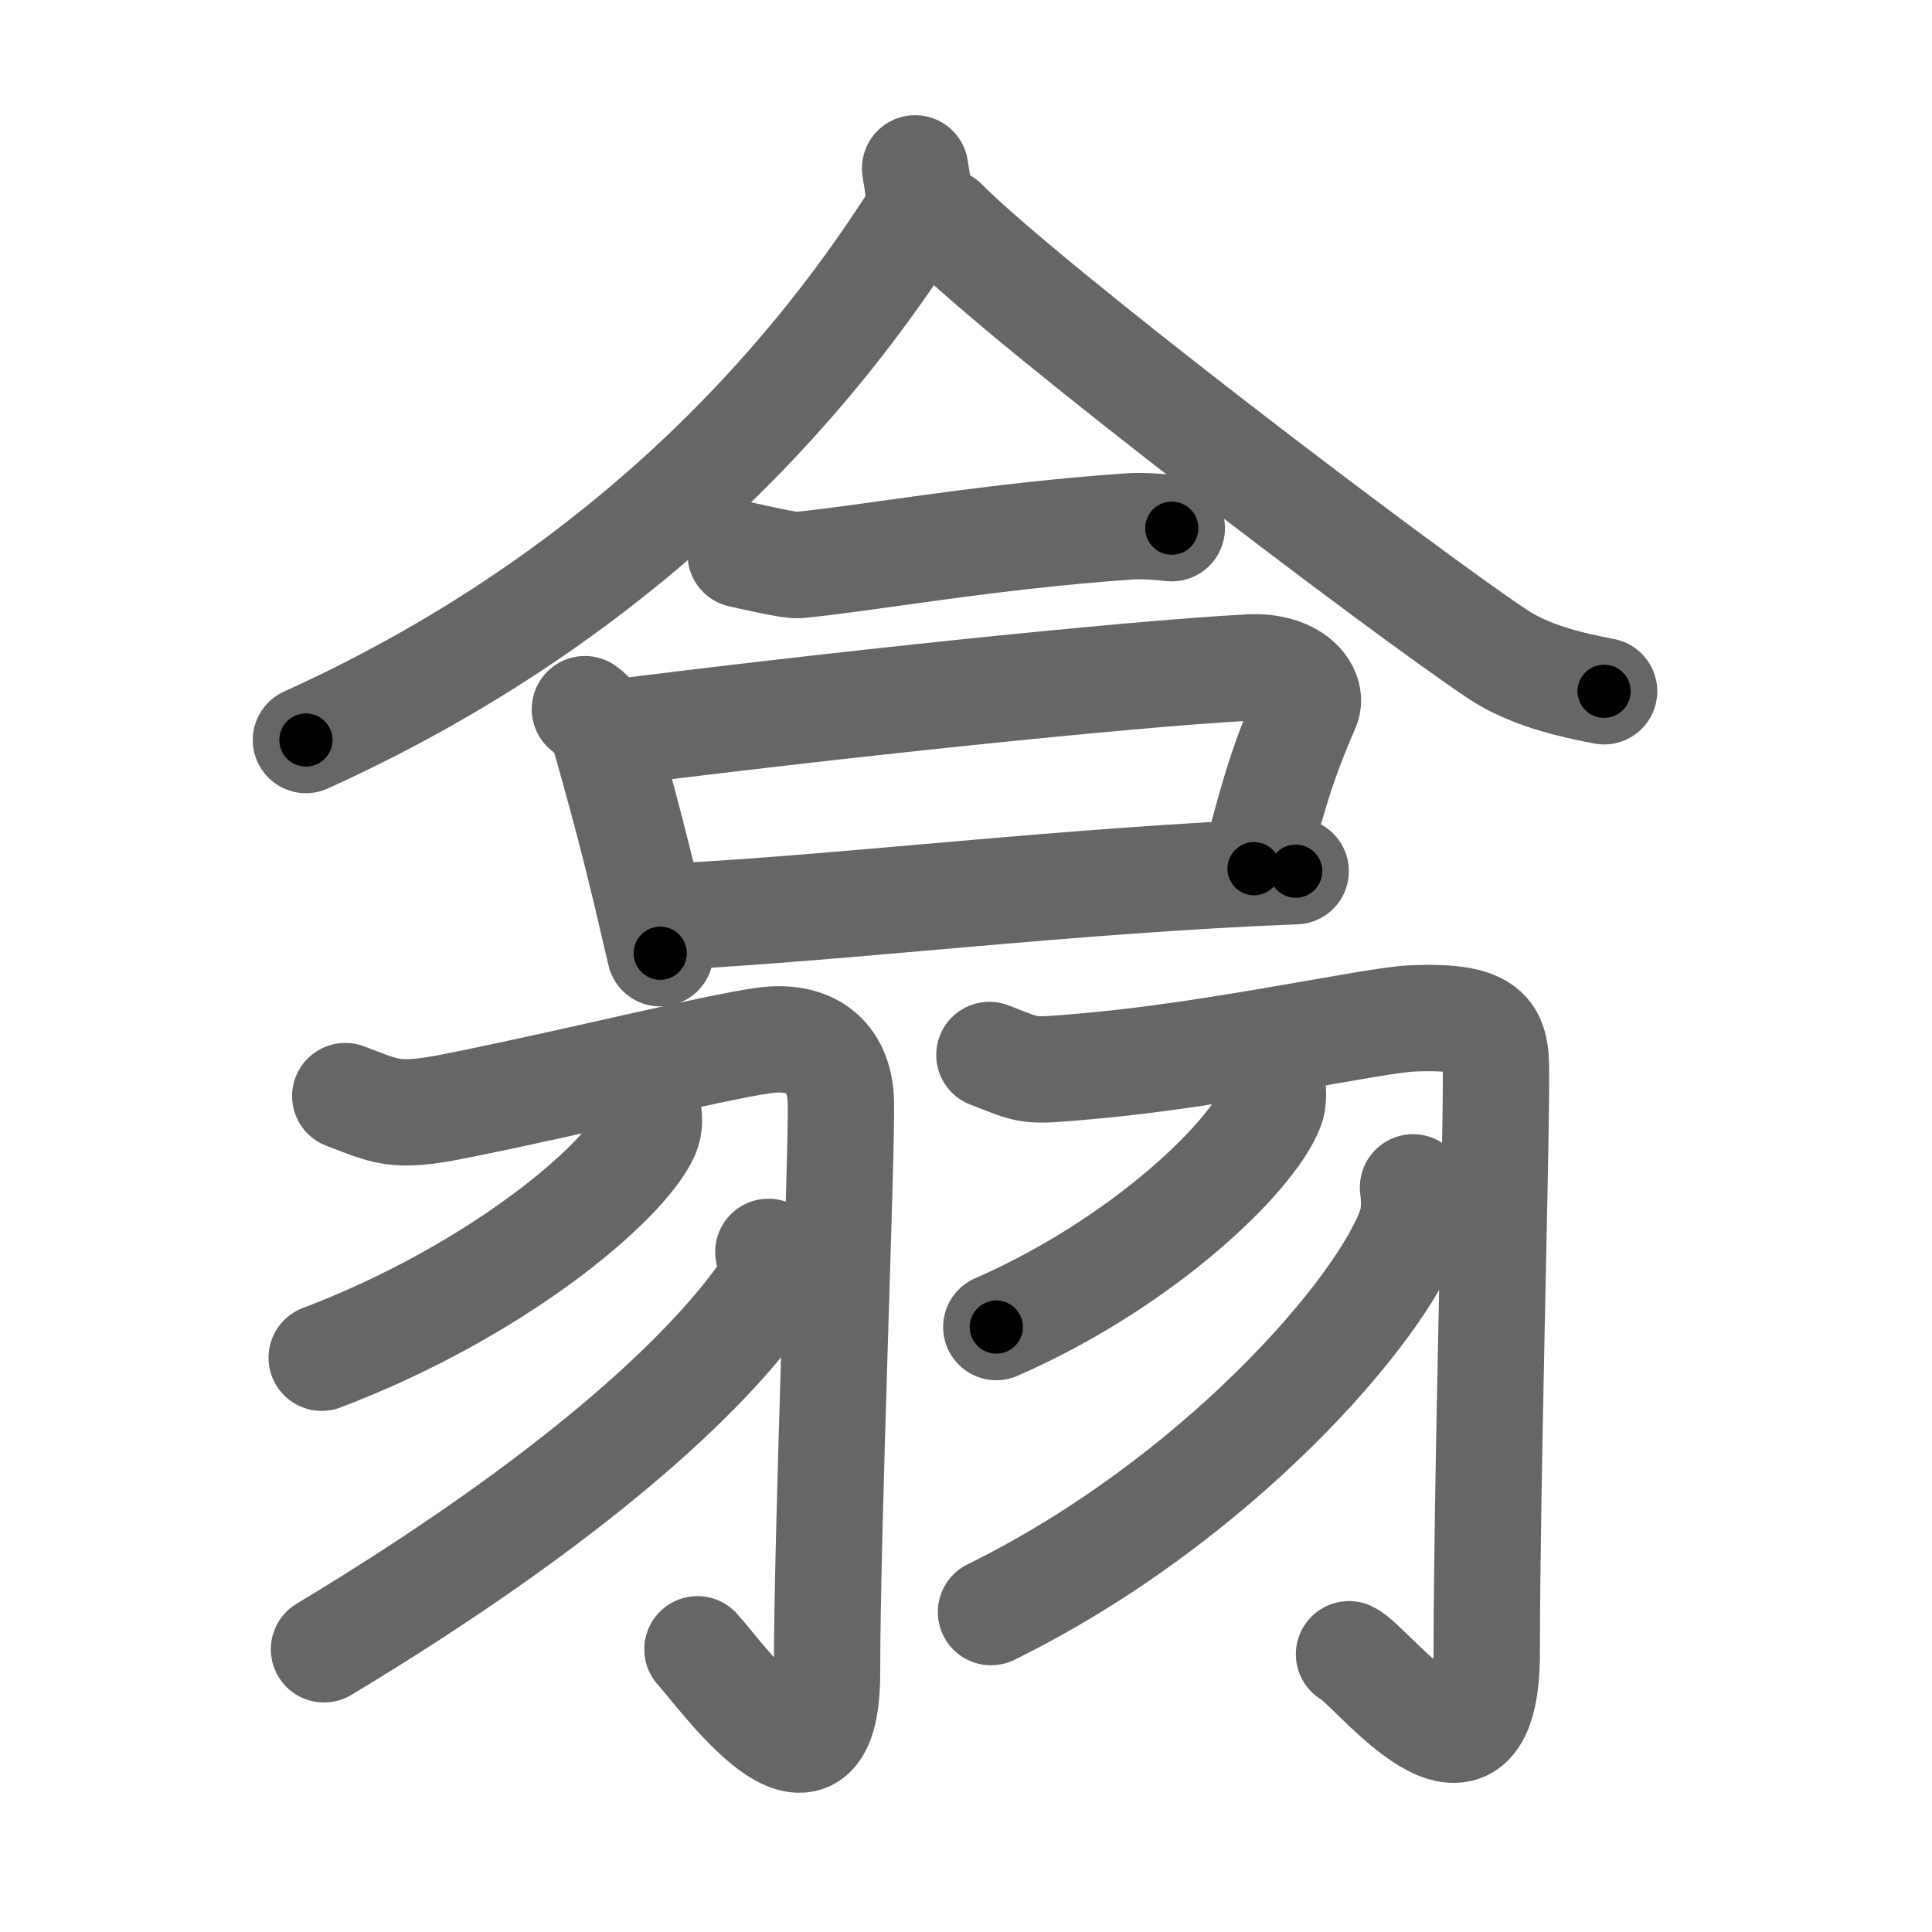 <svg xmlns="http://www.w3.org/2000/svg" width="109" height="109" viewBox="0 0 109 109" id="7fd5"><g fill="none" stroke="#666" stroke-width="6" stroke-linecap="round" stroke-linejoin="round"><g><g><g><g><path d="M51.63,9.5c0.1,0.76,0.47,2.03-0.19,3.05c-4.59,7.11-14.6,20.33-34.18,29.2" /><path d="M53.25,12.5c4.88,4.89,25.88,20.84,31.26,24.42c1.83,1.21,4.17,1.73,5.99,2.08" /></g><g><path d="M41.79,31.28c0.49,0.1,2.77,0.65,3.26,0.6C49,31.5,55.75,30.25,63.7,29.7c0.81-0.06,2,0.05,2.41,0.1" /></g></g><g><path d="M33,40.01c0.45,0.31,0.98,1.04,1.1,1.44c1.49,5.23,2.14,7.97,3.15,12.33" /><path d="M34.25,41.39c12.43-1.58,29.06-3.34,36.18-3.73c2.6-0.15,3.66,1.36,3.29,2.22c-1.54,3.55-1.97,5.38-2.97,9.13" /><path d="M37.85,51.72c9.92-0.5,22.59-2.08,35.25-2.57" /></g></g><g><g><path d="M19.48,61.84c2.31,0.87,2.77,1.24,6.11,0.58C32.75,61,41.5,58.78,43.6,58.65c2.38-0.14,3.77,1.15,3.84,3.49c0.08,2.59-0.78,23.96-0.78,32.2c0,8.71-6.17-0.09-7.31-1.29" /><path d="M36.56,62.66c0.06,0.33,0.11,0.85-0.1,1.32C35.2,66.76,28,72.86,18.15,76.6" /><path d="M43.35,70.63c0.07,0.53,0.34,1.42-0.14,2.12c-3.34,4.86-11.07,11.96-24.93,20.3" /></g><g><path d="M55.82,59.52c2.43,0.94,2.01,0.94,5.57,0.63c7.24-0.63,16.04-2.59,18.25-2.69c4.97-0.22,4.76,1.12,4.76,3.74c0,4.2-0.52,22.99-0.52,31.98c0,9.54-6.53,0.71-7.77,0.15" /><path d="M71.78,61.24c0.04,0.32,0.09,0.83-0.09,1.29c-1.06,2.72-7.15,8.69-15.48,12.34" /><path d="M79.72,66.99c0.07,0.55,0.14,1.42-0.13,2.22c-1.63,4.67-10.93,15.46-23.68,21.74" /></g></g></g></g><g fill="none" stroke="#000" stroke-width="3" stroke-linecap="round" stroke-linejoin="round"><path d="M51.63,9.5c0.1,0.76,0.47,2.03-0.19,3.05c-4.59,7.11-14.6,20.33-34.18,29.2" stroke-dasharray="48.723" stroke-dashoffset="48.723"><animate attributeName="stroke-dashoffset" values="48.723;48.723;0" dur="0.487s" fill="freeze" begin="0s;7fd5.click" /></path><path d="M53.25,12.5c4.88,4.89,25.88,20.84,31.26,24.42c1.83,1.21,4.17,1.73,5.99,2.08" stroke-dasharray="46.074" stroke-dashoffset="46.074"><animate attributeName="stroke-dashoffset" values="46.074" fill="freeze" begin="7fd5.click" /><animate attributeName="stroke-dashoffset" values="46.074;46.074;0" keyTimes="0;0.514;1" dur="0.948s" fill="freeze" begin="0s;7fd5.click" /></path><path d="M41.79,31.28c0.49,0.1,2.77,0.65,3.26,0.6C49,31.5,55.75,30.25,63.7,29.7c0.81-0.06,2,0.05,2.41,0.1" stroke-dasharray="24.517" stroke-dashoffset="24.517"><animate attributeName="stroke-dashoffset" values="24.517" fill="freeze" begin="7fd5.click" /><animate attributeName="stroke-dashoffset" values="24.517;24.517;0" keyTimes="0;0.795;1" dur="1.193s" fill="freeze" begin="0s;7fd5.click" /></path><path d="M33,40.01c0.45,0.31,0.98,1.04,1.1,1.44c1.49,5.23,2.14,7.97,3.15,12.33" stroke-dasharray="14.564" stroke-dashoffset="14.564"><animate attributeName="stroke-dashoffset" values="14.564" fill="freeze" begin="7fd5.click" /><animate attributeName="stroke-dashoffset" values="14.564;14.564;0" keyTimes="0;0.891;1" dur="1.339s" fill="freeze" begin="0s;7fd5.click" /></path><path d="M34.25,41.39c12.43-1.58,29.06-3.34,36.18-3.73c2.6-0.15,3.66,1.36,3.29,2.22c-1.54,3.55-1.97,5.38-2.97,9.13" stroke-dasharray="50.602" stroke-dashoffset="50.602"><animate attributeName="stroke-dashoffset" values="50.602" fill="freeze" begin="7fd5.click" /><animate attributeName="stroke-dashoffset" values="50.602;50.602;0" keyTimes="0;0.726;1" dur="1.845s" fill="freeze" begin="0s;7fd5.click" /></path><path d="M37.85,51.72c9.92-0.5,22.59-2.08,35.25-2.57" stroke-dasharray="35.348" stroke-dashoffset="35.348"><animate attributeName="stroke-dashoffset" values="35.348" fill="freeze" begin="7fd5.click" /><animate attributeName="stroke-dashoffset" values="35.348;35.348;0" keyTimes="0;0.839;1" dur="2.198s" fill="freeze" begin="0s;7fd5.click" /></path><path d="M19.48,61.84c2.31,0.87,2.77,1.24,6.11,0.58C32.75,61,41.5,58.78,43.6,58.65c2.38-0.14,3.77,1.15,3.84,3.49c0.08,2.59-0.78,23.96-0.78,32.2c0,8.71-6.17-0.09-7.31-1.29" stroke-dasharray="75.18" stroke-dashoffset="75.18"><animate attributeName="stroke-dashoffset" values="75.18" fill="freeze" begin="7fd5.click" /><animate attributeName="stroke-dashoffset" values="75.18;75.18;0" keyTimes="0;0.796;1" dur="2.763s" fill="freeze" begin="0s;7fd5.click" /></path><path d="M36.56,62.66c0.06,0.33,0.11,0.85-0.1,1.32C35.2,66.76,28,72.86,18.15,76.6" stroke-dasharray="23.914" stroke-dashoffset="23.914"><animate attributeName="stroke-dashoffset" values="23.914" fill="freeze" begin="7fd5.click" /><animate attributeName="stroke-dashoffset" values="23.914;23.914;0" keyTimes="0;0.92;1" dur="3.002s" fill="freeze" begin="0s;7fd5.click" /></path><path d="M43.35,70.63c0.07,0.53,0.34,1.42-0.14,2.12c-3.34,4.86-11.07,11.96-24.93,20.3" stroke-dasharray="34.534" stroke-dashoffset="34.534"><animate attributeName="stroke-dashoffset" values="34.534" fill="freeze" begin="7fd5.click" /><animate attributeName="stroke-dashoffset" values="34.534;34.534;0" keyTimes="0;0.897;1" dur="3.347s" fill="freeze" begin="0s;7fd5.click" /></path><path d="M55.82,59.52c2.43,0.94,2.01,0.94,5.57,0.63c7.24-0.63,16.04-2.59,18.25-2.69c4.97-0.22,4.76,1.12,4.76,3.74c0,4.2-0.52,22.99-0.52,31.98c0,9.54-6.53,0.71-7.77,0.15" stroke-dasharray="76.294" stroke-dashoffset="76.294"><animate attributeName="stroke-dashoffset" values="76.294" fill="freeze" begin="7fd5.click" /><animate attributeName="stroke-dashoffset" values="76.294;76.294;0" keyTimes="0;0.854;1" dur="3.921s" fill="freeze" begin="0s;7fd5.click" /></path><path d="M71.78,61.24c0.04,0.32,0.09,0.83-0.09,1.29c-1.06,2.72-7.15,8.69-15.48,12.34" stroke-dasharray="21.421" stroke-dashoffset="21.421"><animate attributeName="stroke-dashoffset" values="21.421" fill="freeze" begin="7fd5.click" /><animate attributeName="stroke-dashoffset" values="21.421;21.421;0" keyTimes="0;0.948;1" dur="4.135s" fill="freeze" begin="0s;7fd5.click" /></path><path d="M79.72,66.99c0.07,0.55,0.14,1.42-0.13,2.22c-1.63,4.67-10.93,15.46-23.68,21.74" stroke-dasharray="34.922" stroke-dashoffset="34.922"><animate attributeName="stroke-dashoffset" values="34.922" fill="freeze" begin="7fd5.click" /><animate attributeName="stroke-dashoffset" values="34.922;34.922;0" keyTimes="0;0.922;1" dur="4.484s" fill="freeze" begin="0s;7fd5.click" /></path></g></svg>